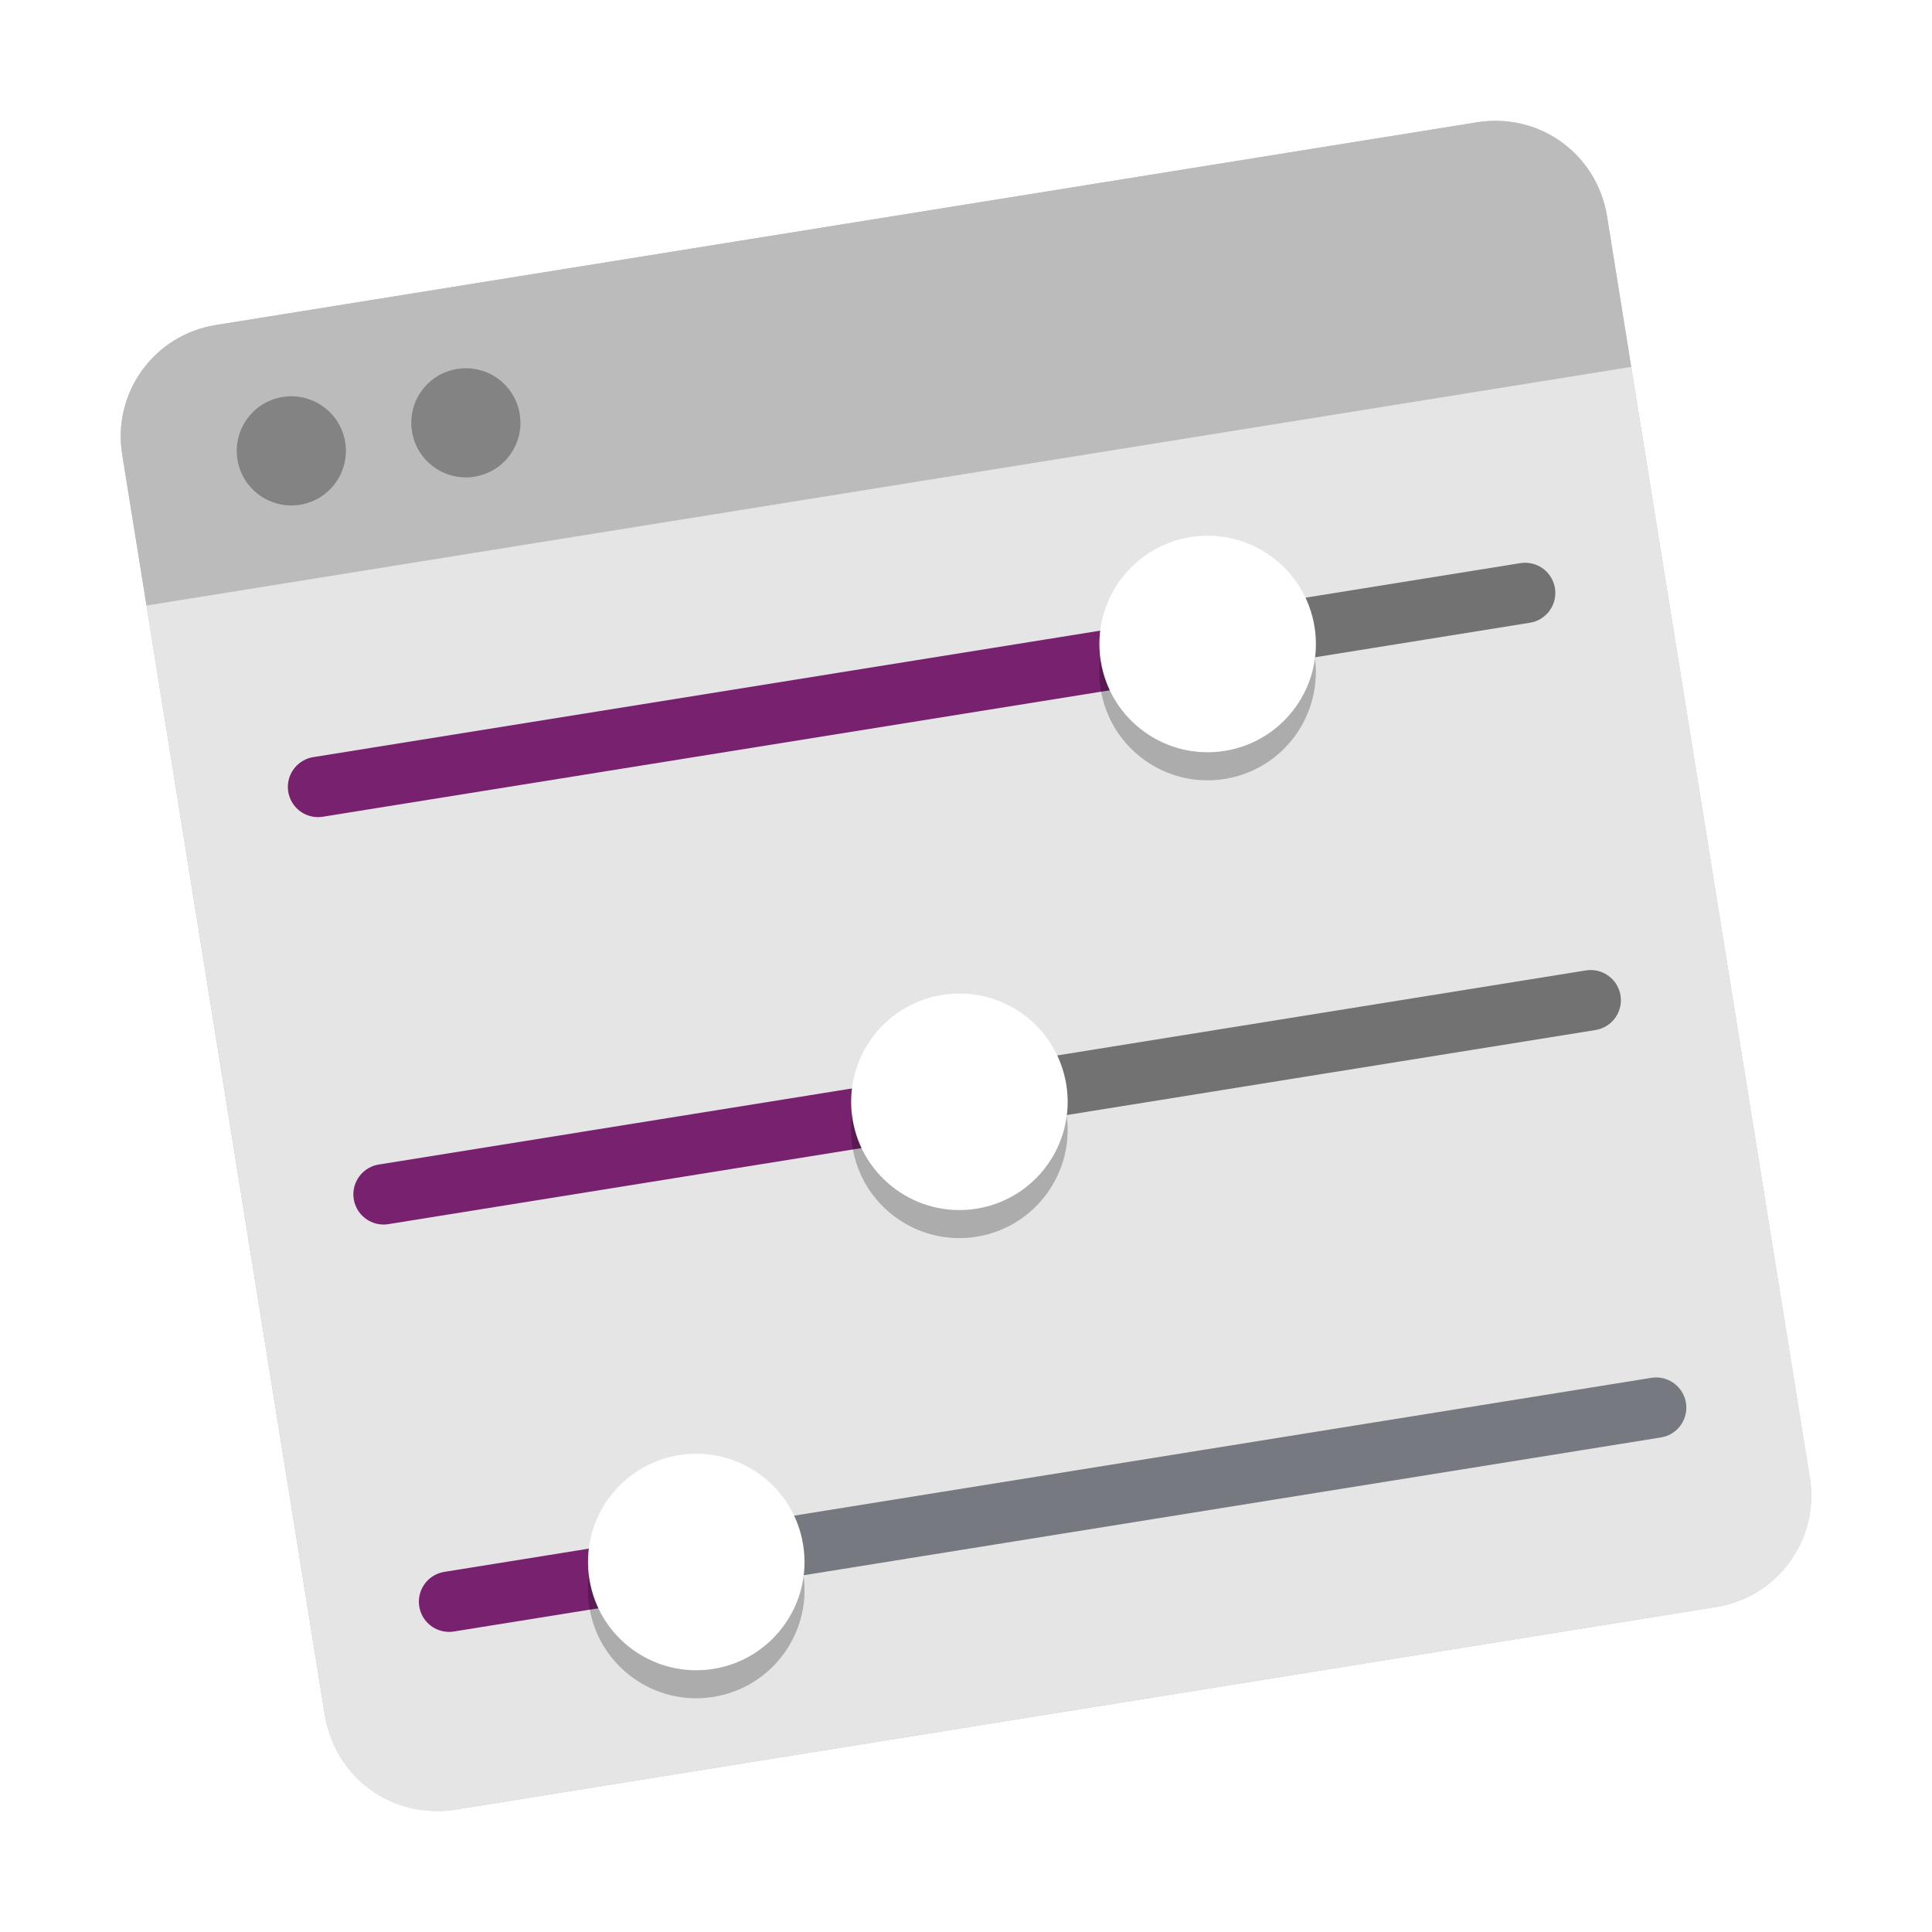 <?xml version="1.0" encoding="UTF-8" standalone="no"?>
<svg
   xmlns:dc="http://purl.org/dc/elements/1.1/"
   xmlns:cc="http://creativecommons.org/ns#"
   xmlns:rdf="http://www.w3.org/1999/02/22-rdf-syntax-ns#"
   xmlns:svg="http://www.w3.org/2000/svg"
   xmlns="http://www.w3.org/2000/svg"
   xmlns:sodipodi="http://sodipodi.sourceforge.net/DTD/sodipodi-0.dtd"
   xmlns:inkscape="http://www.inkscape.org/namespaces/inkscape"
   inkscape:version="1.0.1 (3bc2e813f5, 2020-09-07)"
   sodipodi:docname="unity-tweak-tool.svg"
   id="svg52"
   version="1"
   height="32"
   width="32">
  <defs
     id="defs56">
    <filter
       height="1.15"
       y="-0.075"
       width="1.15"
       x="-0.075"
       id="filter907"
       style="color-interpolation-filters:sRGB"
       inkscape:collect="always">
      <feGaussianBlur
         id="feGaussianBlur909"
         stdDeviation="0.875"
         inkscape:collect="always" />
    </filter>
    <filter
       inkscape:collect="always"
       style="color-interpolation-filters:sRGB"
       id="filter40328"
       x="-0.096"
       width="1.192"
       y="-0.062"
       height="1.123">
      <feGaussianBlur
         inkscape:collect="always"
         stdDeviation="0.482"
         id="feGaussianBlur40330" />
    </filter>
  </defs>
  <sodipodi:namedview
     inkscape:current-layer="svg52"
     inkscape:window-maximized="1"
     inkscape:window-y="0"
     inkscape:window-x="0"
     inkscape:cy="10.140769"
     inkscape:cx="9.585131"
     inkscape:zoom="12.71875"
     showgrid="false"
     id="namedview54"
     inkscape:window-height="1000"
     inkscape:window-width="1920"
     inkscape:pageshadow="2"
     inkscape:pageopacity="0"
     guidetolerance="10"
     gridtolerance="10"
     objecttolerance="10"
     borderopacity="1"
     bordercolor="#666666"
     pagecolor="#ffffff"
     inkscape:document-rotation="0" />
  <rect
     id="rect2"
     transform="rotate(-9.132)"
     ry="1.868"
     rx="1.868"
     y="5.883"
     x="0.804"
     height="24.907"
     width="24.907"
     style="opacity:0.5;mix-blend-mode:normal;stroke-width:0.966;filter:url(#filter907)" />
  <path
     id="path8"
     d="M 3.572,5.384 C 2.55,5.549 1.86,6.503 2.024,7.525 L 2.427,10.03 27.018,6.077 26.616,3.572 C 26.451,2.55 25.497,1.86 24.475,2.024 Z"
     style="fill:#bbbbbb;stroke-width:0.966" />
  <path
     d="m 27.018,6.077 -24.592,3.953 1.086,6.746 1.084,6.748 0.789,4.902 c 0.164,1.022 1.119,1.713 2.141,1.549 L 28.429,26.614 c 1.022,-0.164 1.713,-1.119 1.549,-2.141 L 29.188,19.571 28.104,12.823 Z"
     style="fill:#e5e5e5;fill-opacity:1;stroke-width:0.966"
     id="path6-0" />
  <path
     id="path10"
     d="M 7.438,26.529 11.582,25.863"
     style="fill:none;stroke:#77216f;stroke-width:1;stroke-linecap:round;stroke-opacity:1;stroke-miterlimit:4;stroke-dasharray:none" />
  <path
     id="path14"
     d="m 6.353,19.782 9.548,-1.535"
     style="fill:none;stroke:#77216f;stroke-width:1;stroke-linecap:round;stroke-opacity:1;stroke-miterlimit:4;stroke-dasharray:none" />
  <path
     id="path18"
     d="M 5.268,13.034 20.023,10.663"
     style="fill:#0083d7;stroke:#77216f;stroke-width:1;stroke-linecap:round;stroke-opacity:1;stroke-miterlimit:4;stroke-dasharray:none" />
  <path
     id="path20"
     d="M 11.45,25.884 27.431,23.315"
     style="opacity:0.5;fill:none;stroke:#0b0e1e;stroke-width:1;stroke-linecap:round;stroke-opacity:1;stroke-miterlimit:4;stroke-dasharray:none" />
  <path
     id="path22"
     d="m 15.836,18.257 10.511,-1.69"
     style="opacity:0.5;fill:none;stroke:#000000;stroke-width:1;stroke-linecap:round;stroke-opacity:1;stroke-miterlimit:4;stroke-dasharray:none" />
  <path
     id="path24"
     d="m 20.023,10.663 5.238,-0.842"
     style="opacity:0.5;fill:none;stroke:#000000;stroke-width:1;stroke-linecap:round;stroke-opacity:1;stroke-miterlimit:4;stroke-dasharray:none" />
  <path
     sodipodi:nodetypes="cccccccccccccsccccss"
     id="path26"
     d="m 20.075,9.339 c -0.12,-0.004 -0.24,0.003 -0.358,0.023 -0.977,0.157 -1.642,1.076 -1.486,2.054 0.157,0.978 1.078,1.643 2.055,1.486 0.977,-0.157 1.642,-1.076 1.486,-2.054 -0.135,-0.843 -0.845,-1.474 -1.697,-1.509 z m -4.111,7.583 c -0.12,-0.005 -0.24,0.002 -0.358,0.021 -0.978,0.157 -1.643,1.078 -1.486,2.055 0.157,0.978 1.078,1.643 2.055,1.486 0.978,-0.157 1.643,-1.078 1.486,-2.055 -0.136,-0.842 -0.845,-1.472 -1.697,-1.507 z m -4.36,7.622 c -0.119,-0.005 -0.239,0.002 -0.356,0.021 -0.978,0.157 -1.643,1.078 -1.486,2.055 0.157,0.978 1.078,1.643 2.055,1.486 0.978,-0.157 1.643,-1.078 1.486,-2.055 -0.136,-0.843 -0.846,-1.473 -1.699,-1.507 z"
     style="opacity:0.5;stroke-width:0.966;filter:url(#filter40328)" />
  <circle
     id="circle28"
     transform="rotate(-9.132)"
     r="1.793"
     cy="20.54"
     cx="12.793"
     style="fill:#ffffff;stroke-width:0.966" />
  <circle
     id="circle32"
     transform="rotate(-9.132)"
     r="1.793"
     cy="13.706"
     cx="18.056"
     style="fill:#ffffff;stroke-width:0.966" />
  <circle
     id="circle36"
     transform="rotate(-9.132)"
     r="1.793"
     cy="27.374"
     cx="7.28"
     style="fill:#ffffff;fill-opacity:1;stroke-width:0.966" />
  <circle
     id="circle40"
     transform="rotate(-9.132)"
     r="0.904"
     cy="8.139"
     cx="3.579"
     style="fill:#000000;stroke-width:0.966;fill-opacity:1;opacity:0.3" />
  <circle
     id="circle42"
     transform="rotate(-9.132)"
     r="0.904"
     cy="8.139"
     cx="6.507"
     style="fill:#000000;stroke-width:0.966;opacity:0.3;fill-opacity:1" />
</svg>
